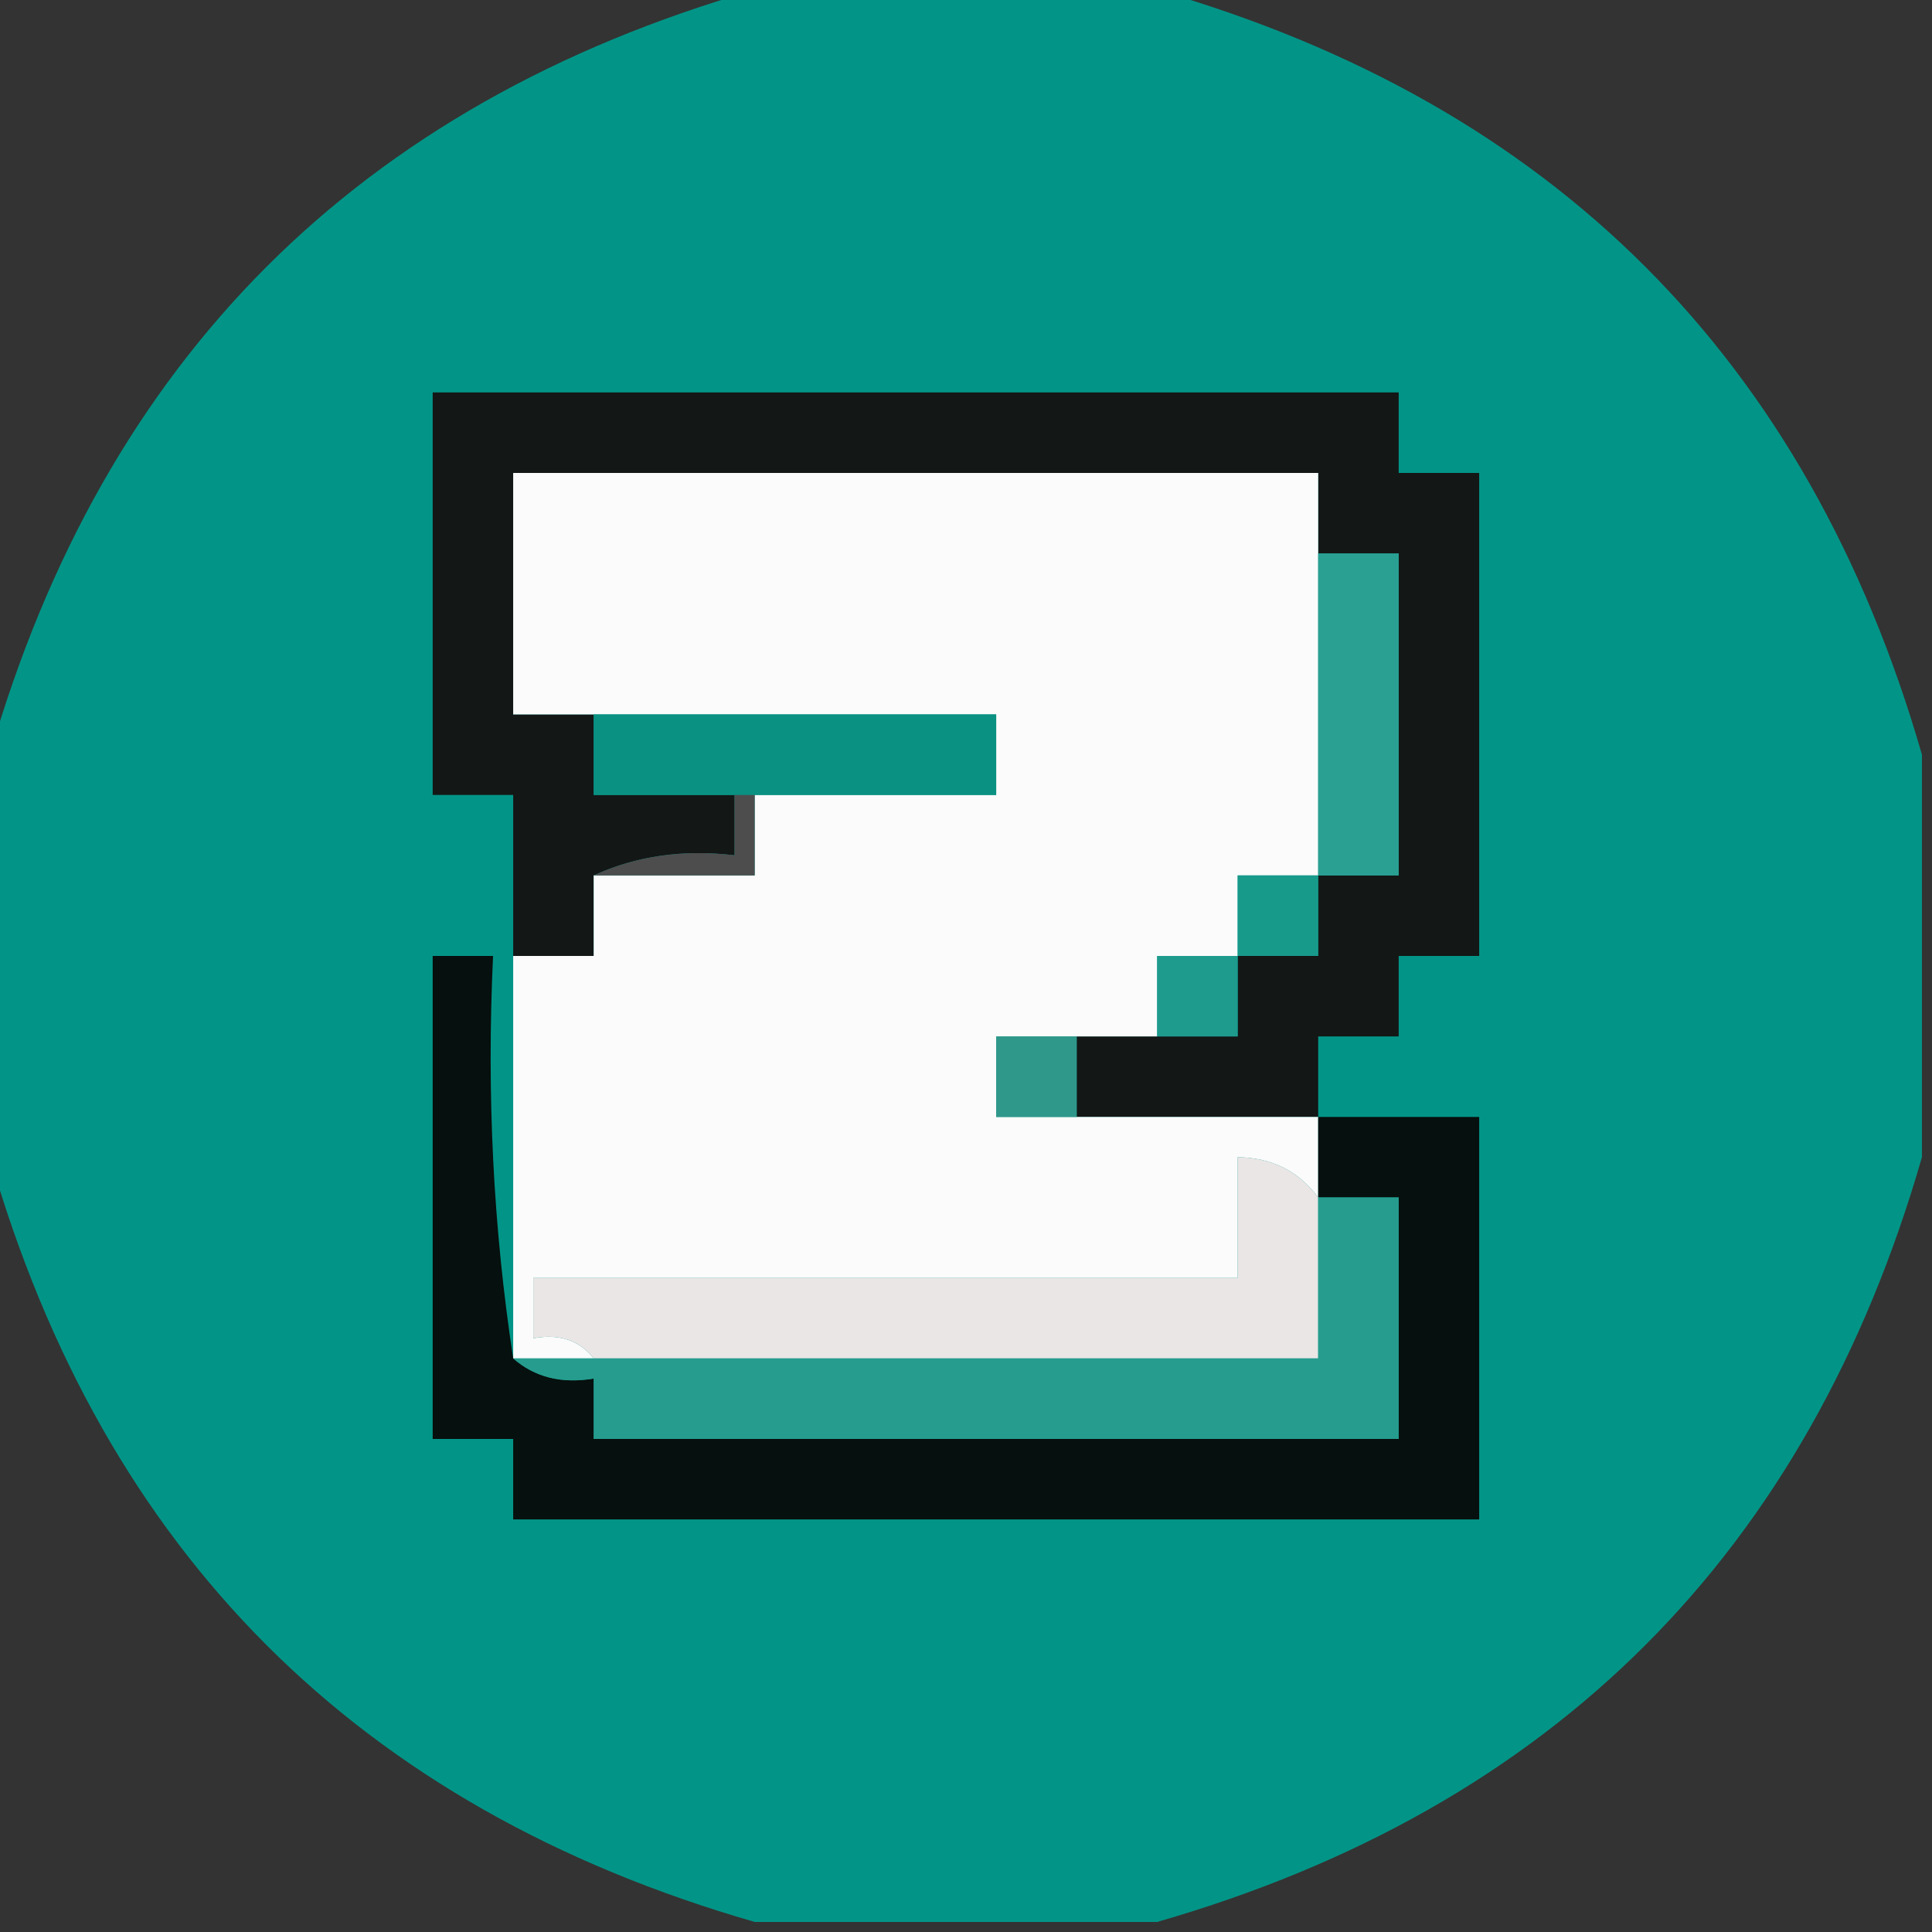 <?xml version="1.0" encoding="UTF-8"?>
<!DOCTYPE svg PUBLIC "-//W3C//DTD SVG 1.1//EN" "http://www.w3.org/Graphics/SVG/1.1/DTD/svg11.dtd">
<svg xmlns="http://www.w3.org/2000/svg" version="1.1" width="96px" height="96px" style="shape-rendering:geometricPrecision; text-rendering:geometricPrecision; image-rendering:optimizeQuality; fill-rule:evenodd; clip-rule:evenodd" xmlns:xlink="http://www.w3.org/1999/xlink">
<rect width="100%" height="100%" fill="#333333" stroke="none"/>
<g><path style="opacity:0.998" fill="#029587" d="M 37.5,-0.5 C 44.167,-0.5 50.833,-0.5 57.5,-0.5C 77.167,5.167 89.833,17.833 95.5,37.5C 95.5,44.167 95.5,50.833 95.5,57.5C 89.833,77.167 77.167,89.833 57.5,95.5C 50.833,95.5 44.167,95.5 37.5,95.5C 17.833,89.833 5.167,77.167 -0.5,57.5C -0.5,50.833 -0.5,44.167 -0.5,37.5C 5.167,17.833 17.833,5.167 37.5,-0.5 Z"/></g>
<g><path style="opacity:1" fill="#131716" d="M 65.5,55.5 C 61.5,55.5 57.5,55.5 53.5,55.5C 53.5,54.167 53.5,52.833 53.5,51.5C 54.833,51.5 56.167,51.5 57.5,51.5C 58.833,51.5 60.167,51.5 61.5,51.5C 61.5,50.167 61.5,48.833 61.5,47.5C 62.833,47.5 64.167,47.5 65.5,47.5C 65.5,46.167 65.5,44.833 65.5,43.5C 66.833,43.5 68.167,43.5 69.5,43.5C 69.5,38.167 69.5,32.833 69.5,27.5C 68.167,27.5 66.833,27.5 65.5,27.5C 65.5,26.167 65.5,24.833 65.5,23.5C 52.167,23.5 38.833,23.5 25.5,23.5C 25.5,27.5 25.5,31.5 25.5,35.5C 26.833,35.5 28.167,35.5 29.5,35.5C 29.5,36.833 29.5,38.167 29.5,39.5C 31.833,39.5 34.167,39.5 36.5,39.5C 36.5,40.5 36.5,41.5 36.5,42.5C 33.941,42.198 31.607,42.532 29.5,43.5C 29.5,44.833 29.5,46.167 29.5,47.5C 28.167,47.5 26.833,47.5 25.5,47.5C 25.5,44.833 25.5,42.167 25.5,39.5C 24.167,39.5 22.833,39.5 21.5,39.5C 21.5,32.833 21.5,26.167 21.5,19.5C 37.5,19.5 53.5,19.5 69.5,19.5C 69.5,20.833 69.5,22.167 69.5,23.5C 70.833,23.5 72.167,23.5 73.5,23.5C 73.5,31.5 73.5,39.5 73.5,47.5C 72.167,47.5 70.833,47.5 69.5,47.5C 69.5,48.833 69.5,50.167 69.5,51.5C 68.167,51.5 66.833,51.5 65.5,51.5C 65.5,52.833 65.5,54.167 65.5,55.5 Z"/></g>
<g><path style="opacity:1" fill="#fbfbfb" d="M 65.5,27.5 C 65.5,32.833 65.5,38.167 65.5,43.5C 64.167,43.5 62.833,43.5 61.5,43.5C 61.5,44.833 61.5,46.167 61.5,47.5C 60.167,47.5 58.833,47.5 57.5,47.5C 57.5,48.833 57.5,50.167 57.5,51.5C 56.167,51.5 54.833,51.5 53.5,51.5C 52.167,51.5 50.833,51.5 49.5,51.5C 49.5,52.833 49.5,54.167 49.5,55.5C 50.833,55.5 52.167,55.5 53.5,55.5C 57.5,55.5 61.5,55.5 65.5,55.5C 65.5,56.833 65.5,58.167 65.5,59.5C 64.533,58.194 63.199,57.527 61.5,57.5C 61.5,59.5 61.5,61.5 61.5,63.5C 49.833,63.5 38.167,63.5 26.5,63.5C 26.5,64.5 26.5,65.5 26.5,66.5C 27.791,66.263 28.791,66.596 29.5,67.5C 28.167,67.5 26.833,67.5 25.5,67.5C 25.5,60.833 25.5,54.167 25.5,47.5C 26.833,47.5 28.167,47.5 29.5,47.5C 29.5,46.167 29.5,44.833 29.5,43.5C 32.167,43.5 34.833,43.5 37.5,43.5C 37.5,42.167 37.5,40.833 37.5,39.5C 41.5,39.5 45.5,39.5 49.5,39.5C 49.5,38.167 49.5,36.833 49.5,35.5C 42.833,35.5 36.167,35.5 29.5,35.5C 28.167,35.5 26.833,35.5 25.5,35.5C 25.5,31.5 25.5,27.5 25.5,23.5C 38.833,23.5 52.167,23.5 65.5,23.5C 65.5,24.833 65.5,26.167 65.5,27.5 Z"/></g>
<g><path style="opacity:1" fill="#2aa093" d="M 65.5,27.5 C 66.833,27.5 68.167,27.5 69.5,27.5C 69.5,32.833 69.5,38.167 69.5,43.5C 68.167,43.5 66.833,43.5 65.5,43.5C 65.5,38.167 65.5,32.833 65.5,27.5 Z"/></g>
<g><path style="opacity:1" fill="#0a9182" d="M 29.5,35.5 C 36.167,35.5 42.833,35.5 49.5,35.5C 49.5,36.833 49.5,38.167 49.5,39.5C 45.5,39.5 41.5,39.5 37.5,39.5C 37.167,39.5 36.833,39.5 36.5,39.5C 34.167,39.5 31.833,39.5 29.5,39.5C 29.5,38.167 29.5,36.833 29.5,35.5 Z"/></g>
<g><path style="opacity:1" fill="#4d4d4d" d="M 36.5,39.5 C 36.833,39.5 37.167,39.5 37.5,39.5C 37.5,40.833 37.5,42.167 37.5,43.5C 34.833,43.5 32.167,43.5 29.5,43.5C 31.607,42.532 33.941,42.198 36.5,42.5C 36.5,41.5 36.5,40.5 36.5,39.5 Z"/></g>
<g><path style="opacity:1" fill="#189a8b" d="M 65.5,43.5 C 65.5,44.833 65.5,46.167 65.5,47.5C 64.167,47.5 62.833,47.5 61.5,47.5C 61.5,46.167 61.5,44.833 61.5,43.5C 62.833,43.5 64.167,43.5 65.5,43.5 Z"/></g>
<g><path style="opacity:1" fill="#06100e" d="M 25.5,67.5 C 26.568,68.434 27.901,68.768 29.5,68.5C 29.5,69.5 29.5,70.5 29.5,71.5C 42.833,71.5 56.167,71.5 69.5,71.5C 69.5,67.5 69.5,63.5 69.5,59.5C 68.167,59.5 66.833,59.5 65.5,59.5C 65.5,58.167 65.5,56.833 65.5,55.5C 68.167,55.5 70.833,55.5 73.5,55.5C 73.5,62.167 73.5,68.833 73.5,75.5C 57.5,75.5 41.5,75.5 25.5,75.5C 25.5,74.167 25.5,72.833 25.5,71.5C 24.167,71.5 22.833,71.5 21.5,71.5C 21.5,63.5 21.5,55.5 21.5,47.5C 22.5,47.5 23.5,47.5 24.5,47.5C 24.176,54.354 24.509,61.021 25.5,67.5 Z"/></g>
<g><path style="opacity:1" fill="#1e9b8d" d="M 61.5,47.5 C 61.5,48.833 61.5,50.167 61.5,51.5C 60.167,51.5 58.833,51.5 57.5,51.5C 57.5,50.167 57.5,48.833 57.5,47.5C 58.833,47.5 60.167,47.5 61.5,47.5 Z"/></g>
<g><path style="opacity:1" fill="#30988a" d="M 53.5,51.5 C 53.5,52.833 53.5,54.167 53.5,55.5C 52.167,55.5 50.833,55.5 49.5,55.5C 49.5,54.167 49.5,52.833 49.5,51.5C 50.833,51.5 52.167,51.5 53.5,51.5 Z"/></g>
<g><path style="opacity:1" fill="#eae6e6" d="M 65.5,59.5 C 65.5,62.167 65.5,64.833 65.5,67.5C 53.5,67.5 41.5,67.5 29.5,67.5C 28.791,66.596 27.791,66.263 26.5,66.5C 26.5,65.5 26.5,64.5 26.5,63.5C 38.167,63.5 49.833,63.5 61.5,63.5C 61.5,61.5 61.5,59.5 61.5,57.5C 63.199,57.527 64.533,58.194 65.5,59.5 Z"/></g>
<g><path style="opacity:1" fill="#269c8e" d="M 65.5,59.5 C 66.833,59.5 68.167,59.5 69.5,59.5C 69.5,63.5 69.5,67.5 69.5,71.5C 56.167,71.5 42.833,71.5 29.5,71.5C 29.5,70.5 29.5,69.5 29.5,68.5C 27.901,68.768 26.568,68.434 25.5,67.5C 26.833,67.5 28.167,67.5 29.5,67.5C 41.5,67.5 53.5,67.5 65.5,67.5C 65.5,64.833 65.5,62.167 65.5,59.5 Z"/></g>
</svg>

